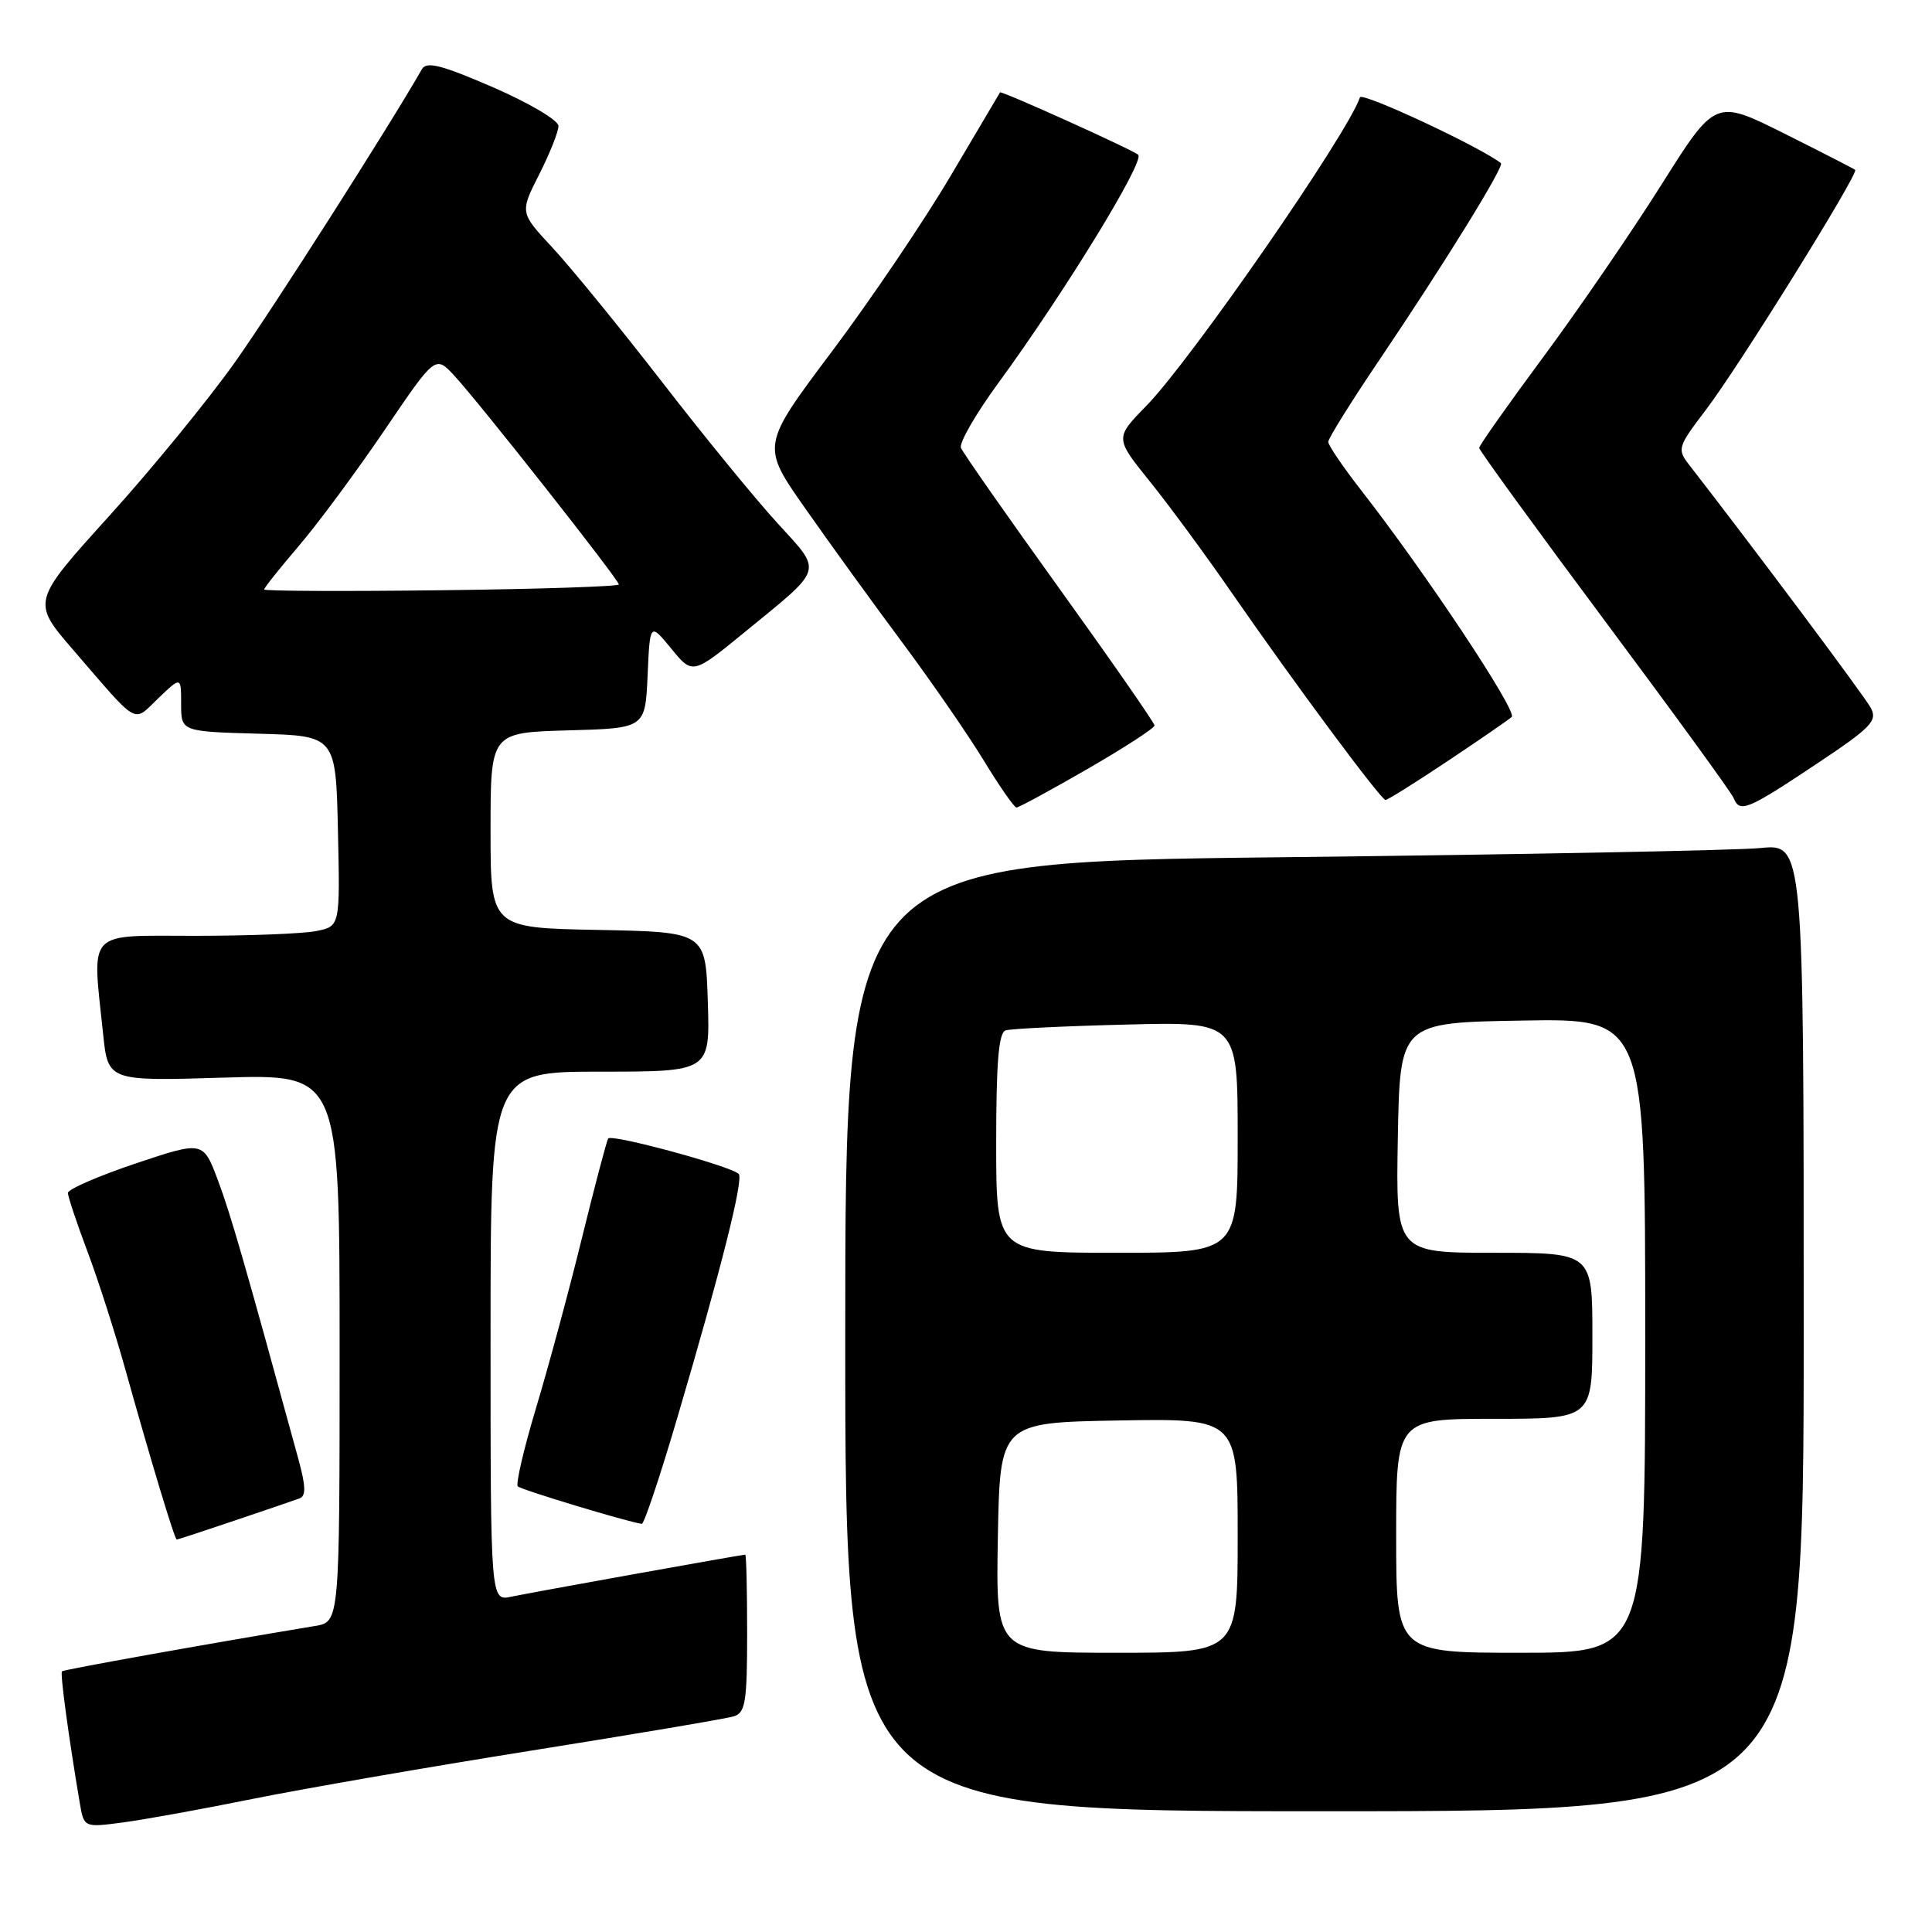 <?xml version="1.0" encoding="UTF-8" standalone="no"?>
<!DOCTYPE svg PUBLIC "-//W3C//DTD SVG 1.1//EN" "http://www.w3.org/Graphics/SVG/1.1/DTD/svg11.dtd" >
<svg xmlns="http://www.w3.org/2000/svg" xmlns:xlink="http://www.w3.org/1999/xlink" version="1.1" viewBox="0 0 256 256">
 <g >
 <path fill="currentColor"
d=" M 33.50 238.36 C 40.10 237.03 56.75 234.14 70.50 231.95 C 84.25 229.76 96.29 227.72 97.25 227.42 C 98.77 226.94 99.00 225.49 99.00 216.43 C 99.00 210.69 98.89 206.00 98.75 206.00 C 98.21 206.01 70.34 211.02 67.75 211.57 C 65.00 212.16 65.00 212.16 65.00 177.08 C 65.00 142.00 65.00 142.00 79.54 142.00 C 94.08 142.00 94.08 142.00 93.79 132.75 C 93.50 123.50 93.50 123.50 79.25 123.22 C 65.00 122.95 65.00 122.95 65.00 110.01 C 65.00 97.07 65.00 97.07 75.25 96.78 C 85.50 96.50 85.50 96.50 85.81 89.50 C 86.12 82.50 86.12 82.50 88.95 85.95 C 91.78 89.41 91.78 89.41 98.80 83.66 C 109.27 75.10 109.03 75.91 103.00 69.30 C 100.12 66.16 93.22 57.72 87.67 50.54 C 82.11 43.37 75.61 35.40 73.22 32.83 C 68.88 28.17 68.88 28.17 71.44 23.12 C 72.85 20.34 74.00 17.45 74.00 16.70 C 74.00 15.94 70.16 13.67 65.34 11.57 C 58.51 8.61 56.52 8.10 55.91 9.16 C 51.55 16.78 36.15 40.92 31.13 48.00 C 27.62 52.95 20.13 62.12 14.47 68.37 C 4.19 79.73 4.19 79.73 9.70 86.12 C 18.54 96.36 17.55 95.80 20.99 92.51 C 24.00 89.63 24.00 89.63 24.00 93.28 C 24.00 96.93 24.00 96.93 34.25 97.22 C 44.50 97.50 44.50 97.50 44.78 110.12 C 45.06 122.74 45.06 122.74 41.90 123.37 C 40.17 123.72 32.96 124.00 25.88 124.00 C 11.28 124.00 12.20 123.02 13.66 136.98 C 14.31 143.26 14.31 143.26 29.66 142.79 C 45.00 142.33 45.00 142.33 45.00 178.62 C 45.00 214.91 45.00 214.91 41.75 215.45 C 27.00 217.90 8.45 221.23 8.21 221.46 C 7.95 221.72 9.08 230.09 10.56 238.84 C 11.12 242.17 11.12 242.17 16.31 241.48 C 19.17 241.10 26.90 239.70 33.50 238.36 Z  M 239.00 175.90 C 239.00 111.80 239.00 111.80 233.25 112.37 C 230.09 112.68 201.51 113.23 169.75 113.59 C 112.00 114.24 112.00 114.24 112.00 177.12 C 112.00 240.00 112.00 240.00 175.50 240.00 C 239.00 240.00 239.00 240.00 239.00 175.90 Z  M 31.07 201.49 C 35.16 200.11 39.03 198.79 39.68 198.55 C 40.56 198.23 40.53 196.95 39.53 193.31 C 32.36 167.12 30.59 160.99 28.89 156.43 C 26.92 151.17 26.92 151.17 17.96 154.17 C 13.03 155.83 9.00 157.58 9.00 158.07 C 9.00 158.55 10.15 162.00 11.55 165.73 C 12.96 169.45 15.24 176.55 16.62 181.50 C 20.00 193.59 23.14 204.00 23.42 204.00 C 23.55 204.00 26.99 202.87 31.07 201.49 Z  M 89.78 187.75 C 95.59 168.04 98.56 156.22 97.88 155.55 C 96.84 154.51 80.99 150.21 80.59 150.86 C 80.37 151.21 78.81 157.14 77.11 164.04 C 75.42 170.94 72.69 181.04 71.05 186.49 C 69.41 191.95 68.32 196.65 68.61 196.95 C 69.04 197.40 83.11 201.65 85.04 201.92 C 85.34 201.97 87.47 195.59 89.78 187.75 Z  M 144.12 101.88 C 149.00 99.06 152.99 96.47 152.98 96.13 C 152.97 95.78 147.30 87.62 140.38 78.00 C 133.46 68.38 127.58 59.98 127.33 59.34 C 127.07 58.70 129.27 54.88 132.22 50.84 C 140.98 38.87 151.72 21.36 150.82 20.51 C 150.18 19.89 132.68 11.99 132.51 12.24 C 132.42 12.38 129.47 17.37 125.96 23.31 C 122.45 29.26 115.36 39.74 110.22 46.59 C 100.87 59.05 100.87 59.05 106.63 67.27 C 109.80 71.80 115.60 79.82 119.54 85.11 C 123.47 90.39 128.36 97.48 130.41 100.86 C 132.47 104.24 134.39 107.00 134.69 107.00 C 135.00 107.00 139.24 104.69 144.12 101.88 Z  M 240.48 101.37 C 247.97 96.39 248.81 95.52 247.89 93.80 C 247.06 92.24 232.47 72.73 223.82 61.59 C 222.21 59.51 222.29 59.23 226.06 54.28 C 230.35 48.66 246.32 22.97 245.82 22.51 C 245.64 22.36 241.40 20.18 236.40 17.68 C 227.29 13.13 227.29 13.13 220.12 24.52 C 216.17 30.78 209.13 41.05 204.47 47.34 C 199.81 53.63 196.00 59.03 196.00 59.35 C 196.00 59.67 203.48 69.96 212.61 82.21 C 221.75 94.47 229.45 105.06 229.72 105.75 C 230.51 107.74 231.53 107.33 240.48 101.37 Z  M 191.80 100.86 C 196.03 98.04 199.86 95.40 200.31 95.00 C 201.11 94.29 188.82 75.79 180.34 64.94 C 177.96 61.88 176.00 59.00 176.00 58.55 C 176.00 58.09 179.07 53.17 182.83 47.61 C 191.44 34.85 199.37 22.01 198.88 21.62 C 196.15 19.47 180.45 12.14 180.20 12.90 C 178.60 17.70 157.82 47.71 151.90 53.77 C 147.73 58.04 147.73 58.04 152.34 63.77 C 154.88 66.92 159.76 73.55 163.18 78.50 C 171.62 90.69 182.99 106.00 183.59 106.00 C 183.87 106.00 187.56 103.69 191.80 100.86 Z  M 35.00 78.11 C 35.00 77.89 37.07 75.29 39.61 72.32 C 42.15 69.35 47.25 62.45 50.96 56.99 C 57.69 47.07 57.69 47.07 60.20 49.78 C 63.52 53.36 82.00 76.82 82.00 77.44 C 82.00 77.71 71.42 78.06 58.50 78.21 C 45.57 78.37 35.00 78.32 35.00 78.11 Z  M 132.22 203.75 C 132.50 188.50 132.50 188.50 148.25 188.22 C 164.00 187.95 164.00 187.95 164.00 203.47 C 164.00 219.00 164.00 219.00 147.97 219.00 C 131.95 219.00 131.95 219.00 132.22 203.75 Z  M 185.00 203.50 C 185.00 188.00 185.00 188.00 198.00 188.00 C 211.00 188.00 211.00 188.00 211.00 177.00 C 211.00 166.00 211.00 166.00 197.97 166.00 C 184.95 166.00 184.95 166.00 185.22 150.75 C 185.50 135.50 185.50 135.50 201.75 135.23 C 218.00 134.95 218.00 134.95 218.00 176.98 C 218.00 219.00 218.00 219.00 201.50 219.00 C 185.00 219.00 185.00 219.00 185.00 203.50 Z  M 132.00 151.47 C 132.00 140.72 132.33 136.83 133.25 136.53 C 133.94 136.31 141.14 135.96 149.25 135.76 C 164.00 135.38 164.00 135.38 164.00 150.69 C 164.00 166.00 164.00 166.00 148.00 166.00 C 132.00 166.00 132.00 166.00 132.00 151.47 Z "/>
</g>
</svg>